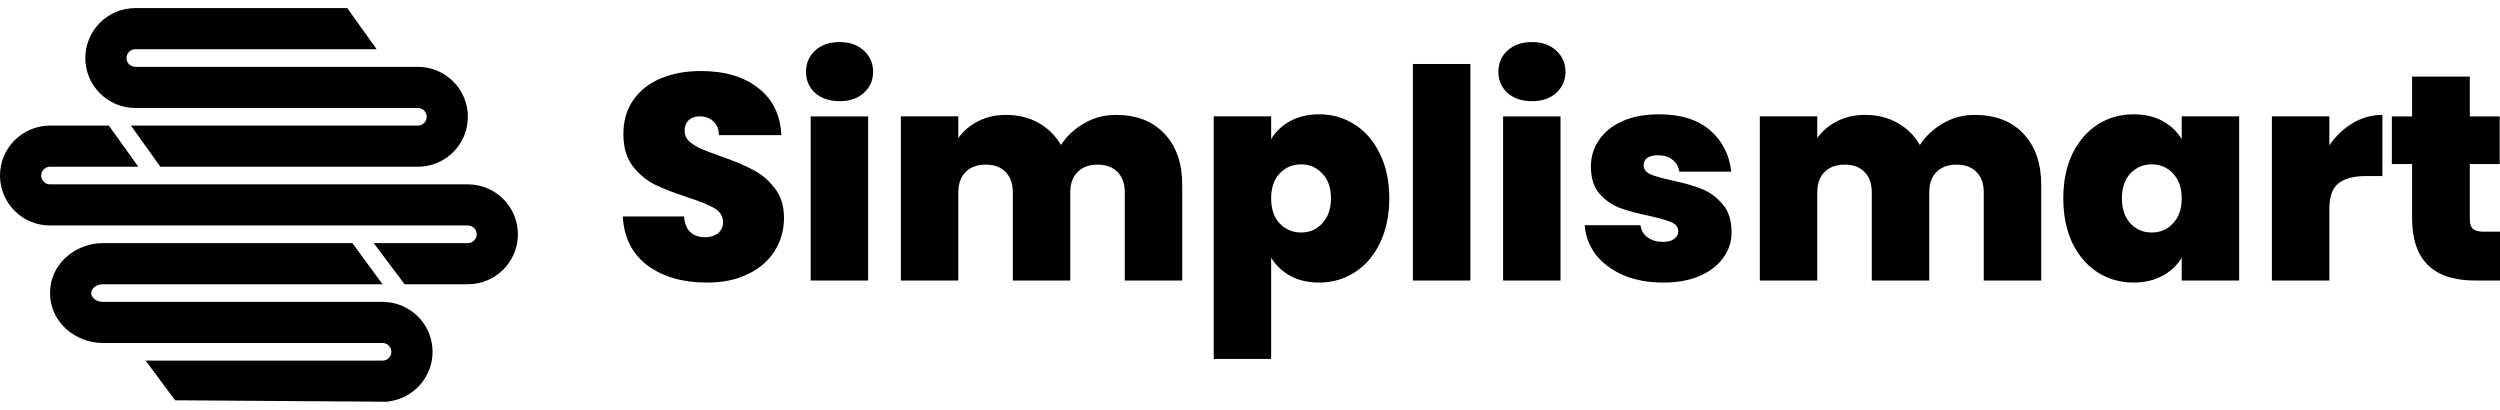 <svg xmlns="http://www.w3.org/2000/svg" fill="currentColor" viewBox="0 0 122 20">
  <path d="M34.497 13.79C33.324 13.79 32.361 13.514 31.608 12.962C30.855 12.4 30.449 11.601 30.392 10.563H33.381C33.41 10.915 33.515 11.172 33.696 11.334C33.877 11.496 34.111 11.577 34.397 11.577C34.654 11.577 34.864 11.515 35.026 11.391C35.198 11.258 35.284 11.077 35.284 10.848C35.284 10.553 35.145 10.325 34.869 10.163C34.592 10.001 34.144 9.82 33.524 9.62C32.866 9.401 32.333 9.192 31.922 8.992C31.522 8.783 31.169 8.483 30.864 8.092C30.568 7.693 30.421 7.174 30.421 6.536C30.421 5.889 30.583 5.336 30.907 4.88C31.231 4.413 31.679 4.061 32.251 3.823C32.824 3.585 33.472 3.466 34.197 3.466C35.37 3.466 36.304 3.742 37 4.294C37.706 4.837 38.082 5.603 38.13 6.593H35.084C35.074 6.288 34.979 6.06 34.797 5.908C34.626 5.755 34.402 5.679 34.125 5.679C33.915 5.679 33.744 5.741 33.61 5.865C33.477 5.989 33.41 6.165 33.41 6.393C33.41 6.584 33.482 6.75 33.624 6.893C33.777 7.026 33.963 7.145 34.182 7.25C34.402 7.345 34.726 7.469 35.155 7.621C35.794 7.84 36.318 8.059 36.728 8.278C37.148 8.488 37.505 8.787 37.801 9.178C38.106 9.558 38.259 10.044 38.259 10.634C38.259 11.234 38.106 11.772 37.801 12.248C37.505 12.724 37.072 13.1 36.499 13.376C35.937 13.652 35.27 13.79 34.497 13.79Z" />
  <path d="M40.978 4.937C40.482 4.937 40.081 4.803 39.776 4.537C39.481 4.261 39.333 3.918 39.333 3.509C39.333 3.09 39.481 2.742 39.776 2.466C40.081 2.19 40.482 2.052 40.978 2.052C41.464 2.052 41.855 2.19 42.151 2.466C42.456 2.742 42.608 3.09 42.608 3.509C42.608 3.918 42.456 4.261 42.151 4.537C41.855 4.803 41.464 4.937 40.978 4.937ZM42.365 5.679V13.69H39.562V5.679H42.365Z" />
  <path d="M54.446 5.607C55.457 5.607 56.248 5.911 56.821 6.521C57.402 7.13 57.693 7.963 57.693 9.02V13.689H54.89V9.391C54.89 8.962 54.77 8.629 54.532 8.391C54.294 8.153 53.97 8.034 53.56 8.034C53.149 8.034 52.825 8.153 52.587 8.391C52.349 8.629 52.229 8.962 52.229 9.391V13.689H49.426V9.391C49.426 8.962 49.307 8.629 49.068 8.391C48.84 8.153 48.52 8.034 48.11 8.034C47.69 8.034 47.361 8.153 47.123 8.391C46.885 8.629 46.766 8.962 46.766 9.391V13.689H43.962V5.678H46.766V6.735C47.013 6.392 47.333 6.121 47.724 5.921C48.124 5.711 48.582 5.607 49.097 5.607C49.688 5.607 50.213 5.735 50.67 5.992C51.138 6.249 51.505 6.611 51.772 7.077C52.058 6.64 52.434 6.287 52.902 6.021C53.369 5.745 53.884 5.607 54.446 5.607Z" />
  <path d="M62.032 6.792C62.252 6.421 62.562 6.126 62.962 5.907C63.363 5.688 63.835 5.578 64.378 5.578C65.017 5.578 65.594 5.745 66.109 6.078C66.633 6.411 67.043 6.887 67.339 7.506C67.644 8.125 67.797 8.849 67.797 9.677C67.797 10.505 67.644 11.233 67.339 11.861C67.043 12.48 66.633 12.956 66.109 13.29C65.594 13.623 65.017 13.789 64.378 13.789C63.835 13.789 63.363 13.68 62.962 13.461C62.571 13.242 62.261 12.947 62.032 12.575V17.516H59.229V5.678H62.032V6.792ZM64.95 9.677C64.95 9.153 64.807 8.749 64.521 8.463C64.245 8.168 63.901 8.02 63.491 8.02C63.081 8.02 62.733 8.168 62.447 8.463C62.171 8.758 62.032 9.163 62.032 9.677C62.032 10.2 62.171 10.61 62.447 10.905C62.733 11.2 63.081 11.347 63.491 11.347C63.901 11.347 64.245 11.2 64.521 10.905C64.807 10.6 64.95 10.191 64.95 9.677Z" />
  <path d="M71.754 3.123V13.69H68.95V3.123H71.754Z" />
  <path d="M74.766 4.937C74.27 4.937 73.87 4.803 73.564 4.537C73.269 4.261 73.121 3.918 73.121 3.509C73.121 3.09 73.269 2.742 73.564 2.466C73.87 2.19 74.27 2.052 74.766 2.052C75.252 2.052 75.643 2.19 75.939 2.466C76.244 2.742 76.397 3.09 76.397 3.509C76.397 3.918 76.244 4.261 75.939 4.537C75.643 4.803 75.252 4.937 74.766 4.937ZM76.153 5.679V13.69H73.35V5.679H76.153Z" />
  <path d="M81.168 13.789C80.444 13.789 79.796 13.67 79.223 13.432C78.661 13.185 78.213 12.852 77.879 12.433C77.555 12.004 77.373 11.524 77.335 10.991H80.053C80.091 11.248 80.21 11.447 80.41 11.59C80.611 11.733 80.859 11.804 81.154 11.804C81.383 11.804 81.564 11.757 81.698 11.662C81.831 11.566 81.898 11.443 81.898 11.29C81.898 11.091 81.788 10.943 81.569 10.848C81.35 10.753 80.987 10.648 80.482 10.534C79.91 10.419 79.433 10.291 79.052 10.148C78.67 10.005 78.337 9.772 78.05 9.448C77.774 9.125 77.636 8.687 77.636 8.135C77.636 7.659 77.764 7.23 78.022 6.849C78.279 6.459 78.656 6.15 79.152 5.921C79.657 5.693 80.263 5.578 80.968 5.578C82.017 5.578 82.842 5.836 83.443 6.35C84.043 6.864 84.392 7.54 84.487 8.377H81.955C81.907 8.12 81.793 7.925 81.612 7.792C81.44 7.649 81.207 7.578 80.911 7.578C80.682 7.578 80.506 7.62 80.382 7.706C80.267 7.792 80.21 7.911 80.21 8.063C80.21 8.254 80.32 8.401 80.539 8.506C80.758 8.601 81.111 8.701 81.598 8.806C82.179 8.929 82.661 9.067 83.042 9.22C83.433 9.372 83.772 9.62 84.058 9.962C84.353 10.296 84.501 10.753 84.501 11.333C84.501 11.8 84.363 12.219 84.086 12.59C83.819 12.961 83.433 13.256 82.928 13.475C82.432 13.685 81.846 13.789 81.168 13.789Z" />
  <path d="M96.364 5.607C97.374 5.607 98.166 5.911 98.738 6.521C99.32 7.13 99.611 7.963 99.611 9.02V13.689H96.807V9.391C96.807 8.962 96.688 8.629 96.45 8.391C96.211 8.153 95.887 8.034 95.477 8.034C95.067 8.034 94.743 8.153 94.504 8.391C94.266 8.629 94.147 8.962 94.147 9.391V13.689H91.343V9.391C91.343 8.962 91.224 8.629 90.986 8.391C90.757 8.153 90.437 8.034 90.027 8.034C89.608 8.034 89.279 8.153 89.04 8.391C88.802 8.629 88.683 8.962 88.683 9.391V13.689H85.879V5.678H88.683V6.735C88.931 6.392 89.25 6.121 89.641 5.921C90.042 5.711 90.499 5.607 91.014 5.607C91.605 5.607 92.13 5.735 92.588 5.992C93.055 6.249 93.422 6.611 93.689 7.077C93.975 6.64 94.352 6.287 94.819 6.021C95.286 5.745 95.801 5.607 96.364 5.607Z" />
  <path d="M100.689 9.677C100.689 8.849 100.837 8.125 101.132 7.506C101.437 6.887 101.847 6.411 102.362 6.078C102.887 5.745 103.468 5.578 104.107 5.578C104.66 5.578 105.137 5.688 105.538 5.907C105.938 6.126 106.248 6.421 106.467 6.792V5.678H109.271V13.689H106.467V12.575C106.248 12.947 105.933 13.242 105.523 13.461C105.123 13.68 104.651 13.789 104.107 13.789C103.468 13.789 102.887 13.623 102.362 13.29C101.847 12.956 101.437 12.48 101.132 11.861C100.837 11.233 100.689 10.505 100.689 9.677ZM106.467 9.677C106.467 9.163 106.324 8.758 106.038 8.463C105.762 8.168 105.418 8.02 105.008 8.02C104.589 8.02 104.241 8.168 103.964 8.463C103.688 8.749 103.55 9.153 103.55 9.677C103.55 10.191 103.688 10.6 103.964 10.905C104.241 11.2 104.589 11.347 105.008 11.347C105.418 11.347 105.762 11.2 106.038 10.905C106.324 10.61 106.467 10.2 106.467 9.677Z" />
  <path d="M113.672 7.092C113.986 6.635 114.368 6.273 114.816 6.006C115.264 5.74 115.746 5.607 116.26 5.607V8.591H115.474C114.864 8.591 114.411 8.71 114.115 8.948C113.819 9.186 113.672 9.6 113.672 10.19V13.689H110.868V5.678H113.672V7.092Z" />
  <path d="M122 11.305V13.69H120.784C118.734 13.69 117.709 12.676 117.709 10.648V8.006H116.722V5.679H117.709V3.737H120.527V5.679H121.986V8.006H120.527V10.691C120.527 10.91 120.574 11.067 120.67 11.162C120.775 11.257 120.946 11.305 121.185 11.305H122Z" />
  <path fill-rule="evenodd" clip-rule="evenodd" d="M5.026 13.871C4.616 13.871 4.451 14.151 4.451 14.301C4.451 14.451 4.616 14.731 5.026 14.731H18.668C20.016 14.731 21.109 15.822 21.109 17.168C21.109 18.417 20.168 19.447 18.955 19.589V19.605L8.544 19.534L7.108 17.598H18.668C18.906 17.598 19.099 17.406 19.099 17.168C19.099 16.931 18.906 16.738 18.668 16.738H5.026C3.69 16.738 2.441 15.735 2.441 14.301C2.441 12.867 3.69 11.864 5.026 11.864H17.196L18.668 13.871H5.026Z" />
  <path d="M2.441 8.136C2.203 8.136 2.01 8.329 2.01 8.567C2.01 8.804 2.203 8.997 2.441 8.997H22.833C24.181 8.997 25.274 10.088 25.274 11.434C25.274 12.78 24.181 13.871 22.833 13.871H19.745L18.237 11.864H22.833C23.07 11.864 23.263 11.671 23.263 11.434C23.263 11.196 23.07 11.004 22.833 11.004H2.441C1.093 11.004 0 9.913 0 8.567C0 7.221 1.093 6.129 2.441 6.129H5.313L6.749 8.136H2.441Z" />
  <path fill-rule="evenodd" clip-rule="evenodd" d="M6.605 2.402C6.367 2.402 6.174 2.595 6.174 2.832C6.174 3.07 6.367 3.262 6.605 3.262H20.391C21.739 3.262 22.832 4.354 22.832 5.7C22.832 6.997 21.816 8.058 20.535 8.133V8.137H7.826L6.39 6.13H20.391C20.629 6.13 20.822 5.937 20.822 5.7C20.822 5.462 20.629 5.269 20.391 5.269H6.605C5.257 5.269 4.164 4.178 4.164 2.832C4.164 1.486 5.257 0.395 6.605 0.395H16.945L18.381 2.402H6.605Z" />
</svg>
